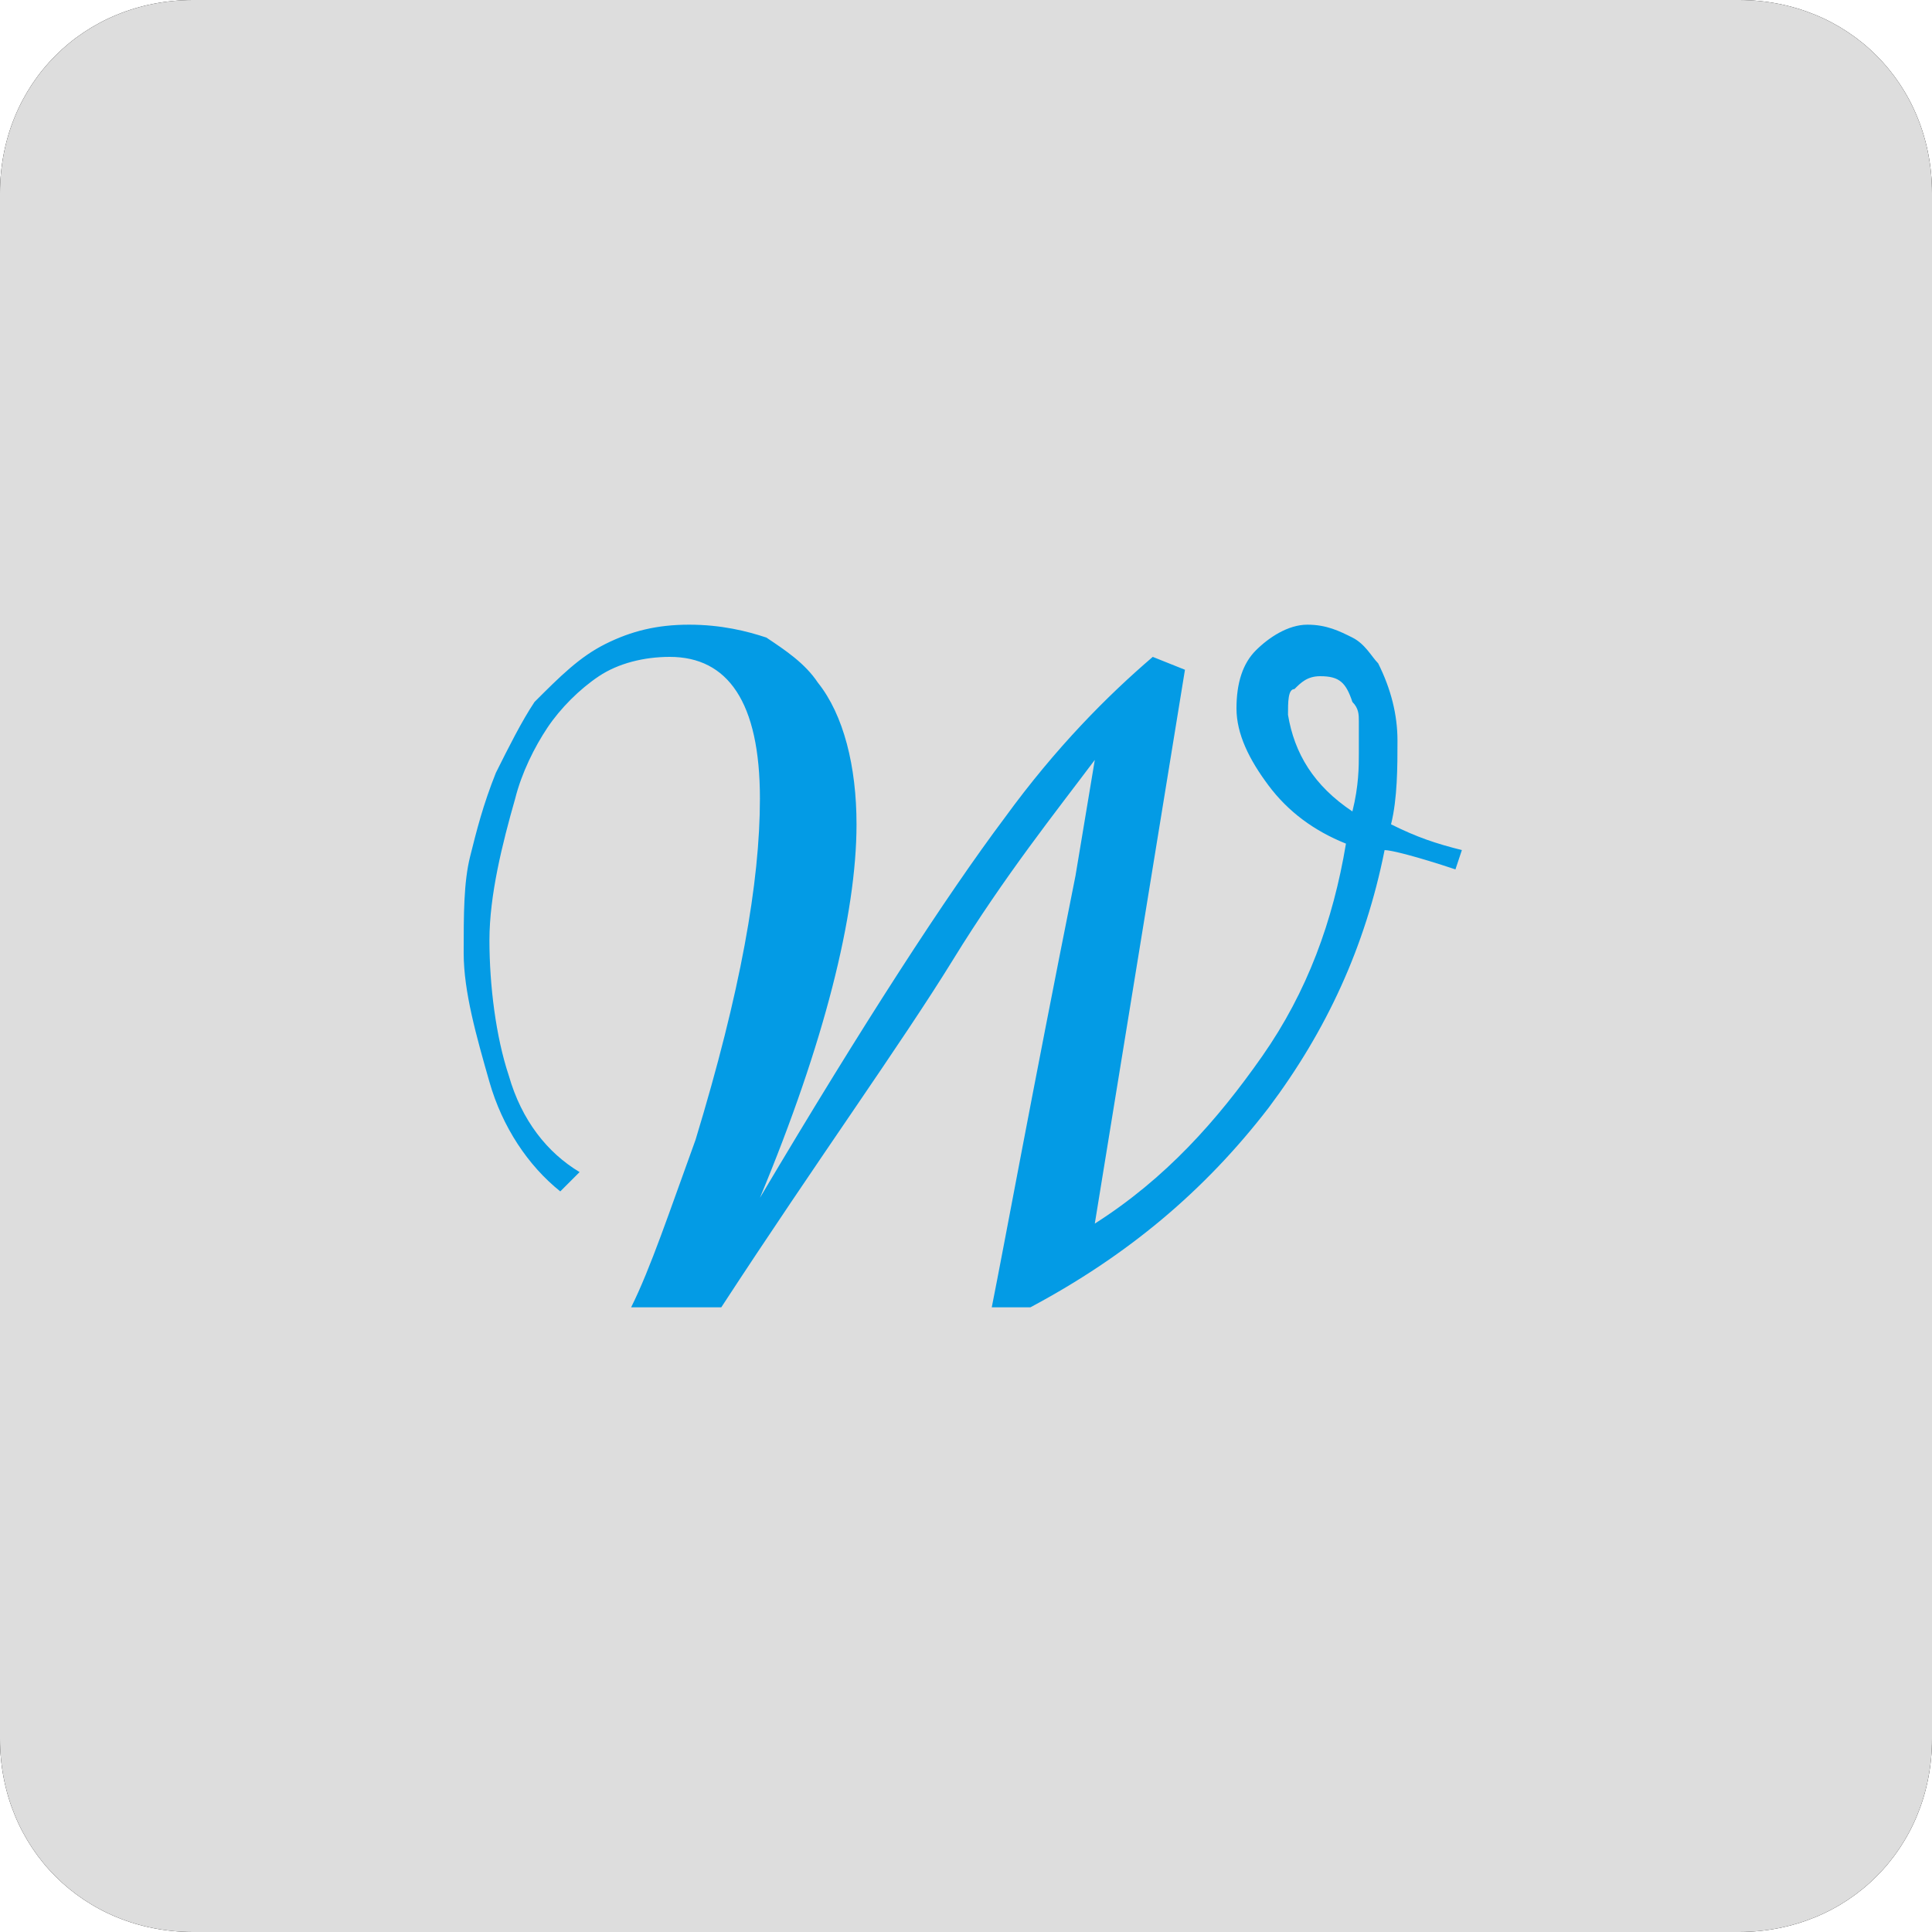 <?xml version="1.0" encoding="utf-8"?>
<!-- Generator: Adobe Illustrator 24.3.0, SVG Export Plug-In . SVG Version: 6.00 Build 0)  -->
<svg version="1.1"
	 id="svg6" inkscape:export-filename="C:\Users\saver\Documents\GitHub\Sav22999\common-voice-android\Images\icon512.png" inkscape:export-xdpi="1638.4" inkscape:export-ydpi="1638.4" inkscape:version="0.92.4 (5da689c313, 2019-01-14)" sodipodi:docname="icon.svg" xmlns:cc="http://creativecommons.org/ns#" xmlns:dc="http://purl.org/dc/elements/1.1/" xmlns:inkscape="http://www.inkscape.org/namespaces/inkscape" xmlns:rdf="http://www.w3.org/1999/02/22-rdf-syntax-ns#" xmlns:sodipodi="http://sodipodi.sourceforge.net/DTD/sodipodi-0.dtd" xmlns:svg="http://www.w3.org/2000/svg"
	 xmlns="http://www.w3.org/2000/svg" xmlns:xlink="http://www.w3.org/1999/xlink" x="0px" y="0px" viewBox="0 0 30 30"
	 style="enable-background:new 0 0 30 30;" xml:space="preserve">
<style type="text/css">
	.st0{fill:#DDDDDD;}
	.st1{enable-background:new    ;}
	.st2{fill:#039BE5;}
</style>
<sodipodi:namedview  bordercolor="#666666" borderopacity="1" gridtolerance="10" guidetolerance="10" id="namedview8" inkscape:current-layer="svg6" inkscape:cx="18.517402" inkscape:cy="14.605599" inkscape:pageopacity="0" inkscape:pageshadow="2" inkscape:window-height="801" inkscape:window-maximized="1" inkscape:window-width="1536" inkscape:window-x="-8" inkscape:window-y="-8" inkscape:zoom="11.125147" objecttolerance="10" pagecolor="#ffffff" showgrid="false">
	</sodipodi:namedview>
<path id="rect2475" d="M3,0h24c1.7,0,3,1.3,3,3v24c0,1.7-1.3,3-3,3H3c-1.7,0-3-1.3-3-3V3C0,1.3,1.3,0,3,0z"/>
<path id="rect2475-2" class="st0" d="M3,0h24c1.7,0,3,1.3,3,3v24c0,1.7-1.3,3-3,3H3c-1.7,0-3-1.3-3-3V3C0,1.3,1.3,0,3,0z"/>
<g class="st1">
	<path class="st2" d="M16,20.3h-0.6c0.2-1,0.6-3.2,1.3-6.7l0.3-1.8c-0.6,0.8-1.4,1.8-2.2,3.1s-2.1,3.1-3.6,5.4H9.8
		c0.3-0.6,0.6-1.5,1-2.6c0.7-2.3,1-4,1-5.3c0-1.5-0.5-2.2-1.4-2.2c-0.4,0-0.8,0.1-1.1,0.3c-0.3,0.2-0.6,0.5-0.8,0.8
		s-0.4,0.7-0.5,1.1c-0.2,0.7-0.4,1.5-0.4,2.2c0,0.7,0.1,1.5,0.3,2.1c0.2,0.7,0.6,1.2,1.1,1.5l-0.3,0.3c-0.5-0.4-0.9-1-1.1-1.7
		c-0.2-0.7-0.4-1.4-0.4-2c0-0.6,0-1.1,0.1-1.5s0.2-0.8,0.4-1.3c0.2-0.4,0.4-0.8,0.6-1.1C8.7,10.5,9,10.2,9.4,10
		c0.4-0.2,0.8-0.3,1.3-0.3s0.9,0.1,1.2,0.2c0.3,0.2,0.6,0.4,0.8,0.7c0.4,0.5,0.6,1.3,0.6,2.2c0,1.4-0.5,3.4-1.5,5.8
		c1.6-2.7,2.9-4.7,3.8-5.9c0.8-1.1,1.6-1.9,2.3-2.5l0.5,0.2L17,19c1.1-0.7,1.9-1.6,2.6-2.6c0.7-1,1.1-2.1,1.3-3.3
		c-0.5-0.2-0.9-0.5-1.2-0.9s-0.5-0.8-0.5-1.2c0-0.4,0.1-0.7,0.3-0.9c0.2-0.2,0.5-0.4,0.8-0.4c0.3,0,0.5,0.1,0.7,0.2
		c0.2,0.1,0.3,0.3,0.4,0.4c0.2,0.4,0.3,0.8,0.3,1.2s0,0.9-0.1,1.3c0.4,0.2,0.7,0.3,1.1,0.4l-0.1,0.3c-0.6-0.2-1-0.3-1.1-0.3
		c-0.3,1.5-0.9,2.8-1.8,4C18.7,18.5,17.5,19.5,16,20.3z M20,11.1c0.1,0.6,0.4,1.1,1,1.5c0.1-0.4,0.1-0.7,0.1-0.9s0-0.4,0-0.5
		c0-0.1,0-0.2-0.1-0.3c-0.1-0.3-0.2-0.4-0.5-0.4c-0.2,0-0.3,0.1-0.4,0.2C20,10.7,20,10.9,20,11.1L20,11.1z"/>
</g>
</svg>
